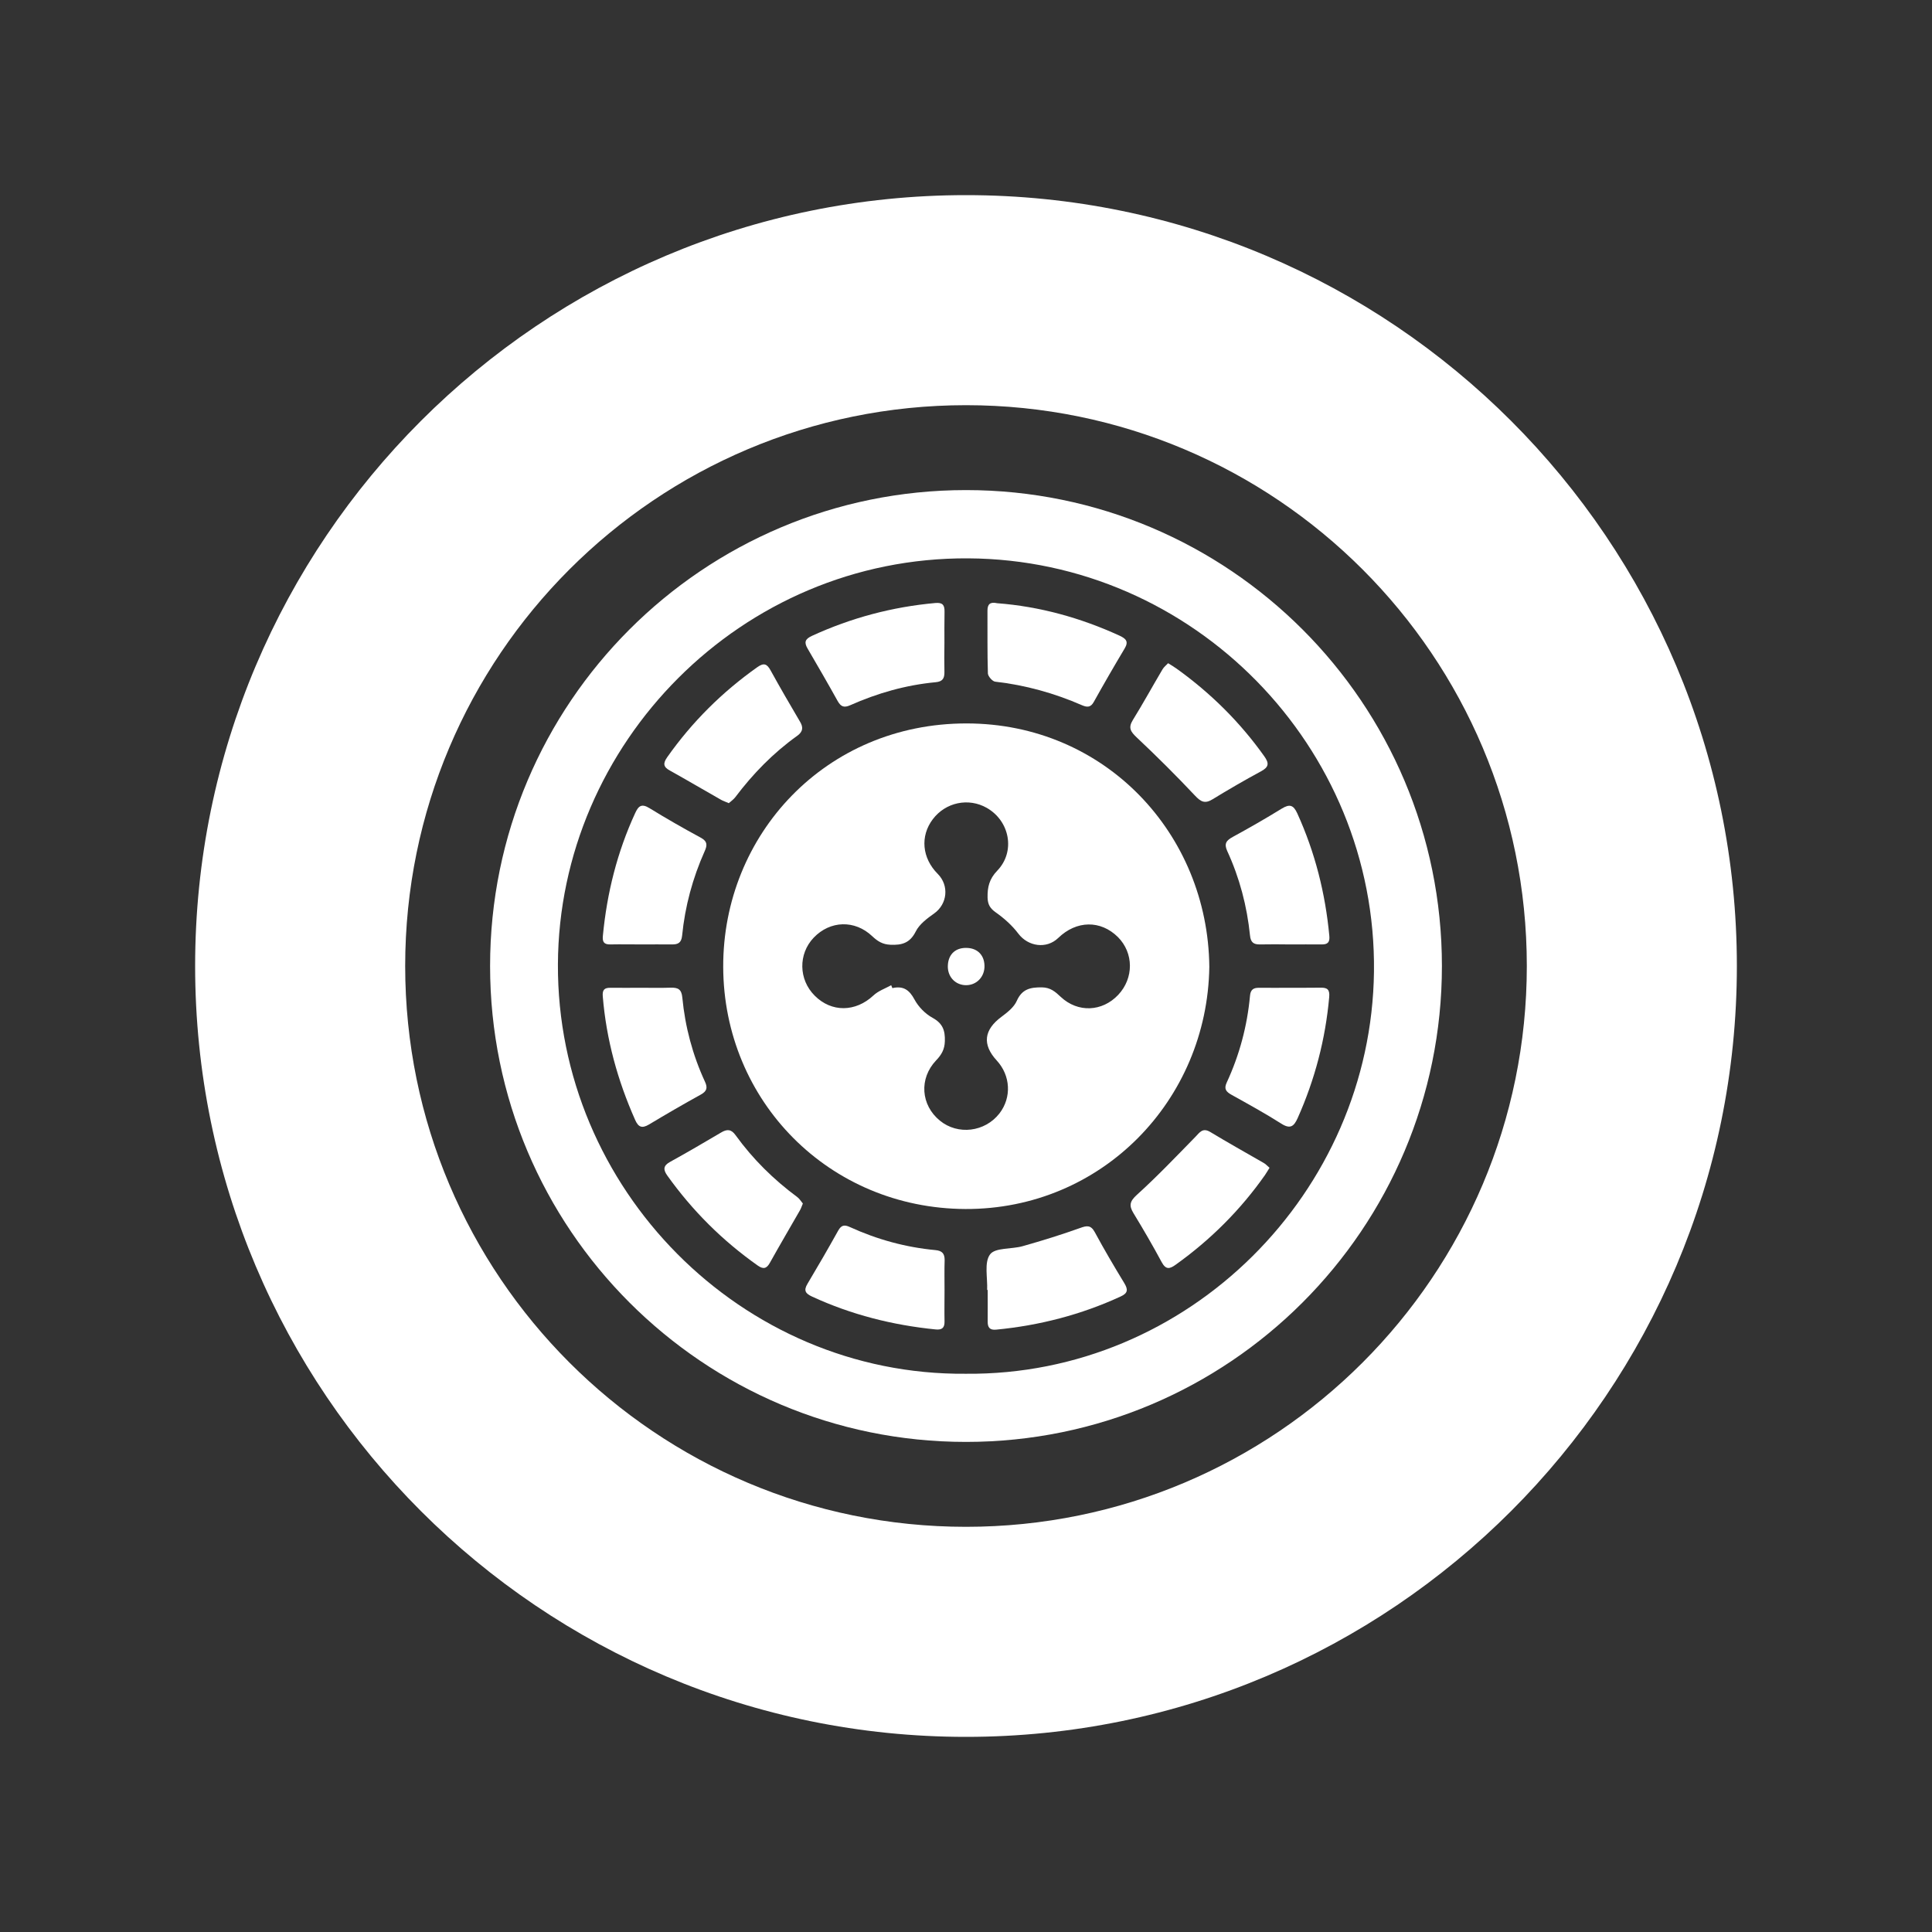 <?xml version="1.0" encoding="utf-8"?>
<!-- Generator: Adobe Illustrator 26.1.0, SVG Export Plug-In . SVG Version: 6.00 Build 0)  -->
<svg version="1.1" id="Layer_1" xmlns="http://www.w3.org/2000/svg" xmlns:xlink="http://www.w3.org/1999/xlink" x="0px" y="0px"
	 viewBox="0 0 180 180" style="enable-background:new 0 0 180 180;" xml:space="preserve">
<rect x="0" y="0" width="180" height="180" fill="#333333" stroke="none"/>
<style type="text/css">
	.st0{fill:url(#SVGID_1_);}
	.st1{fill:#606060;}
	.st2{fill:#FFFFFF;}
</style>
<g>
	<g>
		<path class="st2" d="M90,18.18c-39.67,0-71.82,32.16-71.82,71.82c0,39.67,32.16,71.82,71.82,71.82
			c39.67,0,71.82-32.16,71.82-71.82C161.82,50.33,129.67,18.18,90,18.18z M90,142.25c-28.86,0-52.25-23.39-52.25-52.25
			S61.14,37.75,90,37.75S142.25,61.14,142.25,90S118.86,142.25,90,142.25z"/>
	</g>
	<g>
		<path class="st2" d="M62.41,71.79c1.6,0.89,3.17,1.82,4.76,2.72c0.21,0.12,0.44,0.19,0.73,0.32c0.2-0.18,0.44-0.34,0.6-0.55
			c1.65-2.19,3.54-4.13,5.78-5.73c0.55-0.4,0.57-0.8,0.24-1.34c-0.93-1.58-1.85-3.16-2.73-4.76c-0.33-0.6-0.62-0.72-1.22-0.3
			c-3.28,2.32-6.09,5.11-8.41,8.4C61.77,71.11,61.78,71.45,62.41,71.79z"/>
		<path class="st2" d="M56.86,87.99c0.98-0.02,1.96,0,2.93,0c0.94,0,1.87-0.01,2.81,0c0.57,0.01,0.88-0.15,0.95-0.81
			c0.27-2.74,0.98-5.36,2.1-7.87c0.26-0.57,0.26-0.93-0.37-1.27c-1.61-0.87-3.2-1.78-4.76-2.74c-0.73-0.45-1.03-0.24-1.35,0.47
			c-1.67,3.63-2.62,7.43-3,11.4C56.11,87.75,56.26,88,56.86,87.99z"/>
		<path class="st2" d="M65.68,100.78c-1.15-2.49-1.85-5.12-2.11-7.84c-0.07-0.78-0.41-0.94-1.09-0.92
			c-0.89,0.03-1.79,0.01-2.68,0.01c-0.98,0-1.95,0.01-2.93,0c-0.58-0.01-0.76,0.21-0.71,0.81c0.33,4.01,1.38,7.82,3.01,11.49
			c0.3,0.68,0.63,0.83,1.29,0.44c1.6-0.96,3.22-1.9,4.85-2.8C65.88,101.65,65.93,101.32,65.68,100.78z"/>
		<path class="st2" d="M78.04,65.31c0.3,0.53,0.59,0.65,1.16,0.4c2.54-1.13,5.2-1.89,7.98-2.15c0.65-0.06,0.82-0.37,0.81-0.95
			c-0.02-0.9-0.01-1.79,0-2.69c0-0.98-0.01-1.96,0.01-2.93c0.01-0.61-0.17-0.87-0.85-0.81c-4.01,0.36-7.84,1.38-11.5,3.06
			c-0.64,0.3-0.76,0.59-0.4,1.2C76.19,62.05,77.13,63.67,78.04,65.31z"/>
		<path class="st2" d="M114.34,79.29c1.15,2.5,1.84,5.13,2.12,7.86c0.06,0.63,0.32,0.85,0.92,0.84c0.94-0.02,1.87-0.01,2.81,0
			c0.98,0,1.95-0.01,2.93,0c0.56,0.01,0.79-0.18,0.73-0.8c-0.37-3.96-1.33-7.77-2.98-11.4c-0.37-0.81-0.72-0.9-1.46-0.45
			c-1.49,0.92-3.01,1.79-4.55,2.63C114.26,78.3,114.02,78.59,114.34,79.29z"/>
		<path class="st2" d="M92.72,63.51c2.82,0.32,5.51,1.07,8.1,2.2c0.49,0.21,0.81,0.19,1.09-0.32c0.93-1.67,1.89-3.33,2.87-4.97
			c0.39-0.65,0.13-0.91-0.46-1.19c-3.66-1.68-7.48-2.73-11.42-3.03c-0.67-0.15-0.9,0.11-0.9,0.69c0.01,1.95-0.02,3.91,0.04,5.86
			C92.06,63.02,92.46,63.48,92.72,63.51z"/>
		<path class="st2" d="M68.53,105.76c-0.41-0.57-0.8-0.57-1.34-0.25c-1.58,0.93-3.16,1.86-4.76,2.74c-0.64,0.35-0.65,0.72-0.27,1.26
			c2.34,3.28,5.15,6.08,8.44,8.4c0.54,0.38,0.84,0.27,1.14-0.28c0.91-1.63,1.86-3.25,2.79-4.87c0.1-0.17,0.16-0.37,0.27-0.63
			c-0.17-0.2-0.31-0.45-0.53-0.61C72.08,109.9,70.14,107.99,68.53,105.76z"/>
		<path class="st2" d="M105.91,68.71c1.86,1.75,3.67,3.55,5.42,5.41c0.54,0.57,0.91,0.79,1.62,0.36c1.49-0.91,3-1.79,4.54-2.62
			c0.74-0.4,0.76-0.75,0.3-1.4c-2.26-3.18-4.99-5.88-8.15-8.15c-0.23-0.17-0.48-0.31-0.81-0.52c-0.18,0.19-0.39,0.35-0.52,0.57
			c-0.93,1.57-1.81,3.18-2.77,4.73C105.09,67.82,105.35,68.18,105.91,68.71z"/>
		<path class="st2" d="M90,45.66c-24.49,0-44.34,19.85-44.34,44.34S65.51,134.34,90,134.34s44.34-19.85,44.34-44.34
			S114.49,45.66,90,45.66z M89.96,127.99c-20.89,0.17-38.07-17.23-37.98-38.15c0.09-20.58,17.09-37.95,38.23-37.82
			c20.99,0.12,38.05,17.53,37.8,38.51C127.76,111.05,110.78,128.19,89.96,127.99z"/>
		<path class="st2" d="M112.75,105.46c-0.71-0.42-0.98,0.05-1.39,0.47c-1.79,1.83-3.55,3.68-5.44,5.39c-0.67,0.61-0.75,1-0.31,1.72
			c0.91,1.49,1.79,3.01,2.62,4.55c0.39,0.72,0.74,0.65,1.32,0.23c3.24-2.32,6.02-5.09,8.31-8.35c0.14-0.2,0.25-0.41,0.42-0.67
			c-0.2-0.17-0.36-0.35-0.56-0.46C116.05,107.38,114.39,106.45,112.75,105.46z"/>
		<path class="st2" d="M123.05,92.02c-0.93,0.02-1.87,0-2.8,0.01c-0.98,0-1.95,0.01-2.93,0c-0.53-0.01-0.81,0.16-0.86,0.75
			c-0.26,2.81-0.98,5.51-2.17,8.08c-0.28,0.6-0.05,0.86,0.45,1.14c1.56,0.87,3.13,1.73,4.64,2.69c0.85,0.54,1.18,0.24,1.53-0.54
			c1.6-3.59,2.58-7.34,2.93-11.26C123.9,92.19,123.66,92.01,123.05,92.02z"/>
		<path class="st2" d="M102,114.8c-0.37-0.68-0.74-0.62-1.37-0.39c-1.76,0.63-3.54,1.18-5.34,1.69c-1.04,0.3-2.57,0.12-3.05,0.77
			c-0.56,0.75-0.22,2.18-0.27,3.31c0.02,0,0.04,0,0.05,0c0,0.98,0.01,1.95,0,2.93c-0.01,0.56,0.19,0.83,0.79,0.77
			c4.04-0.39,7.92-1.39,11.62-3.1c0.68-0.31,0.66-0.66,0.32-1.23C103.8,117.99,102.87,116.41,102,114.8z"/>
		<path class="st2" d="M87.16,116.47c-2.78-0.26-5.44-0.99-7.98-2.15c-0.5-0.23-0.79-0.19-1.08,0.32c-0.93,1.67-1.89,3.33-2.87,4.97
			c-0.38,0.63-0.18,0.91,0.43,1.19c3.66,1.69,7.51,2.66,11.51,3.06c0.58,0.06,0.84-0.14,0.83-0.73c-0.02-0.98,0-1.96,0-2.93
			c0-0.94-0.02-1.87,0.01-2.81C88.01,116.8,87.78,116.53,87.16,116.47z"/>
		<path class="st2" d="M112.67,90.07c-0.13-12.41-9.73-22.66-22.61-22.67c-13.14-0.01-22.72,10.37-22.68,22.69
			c0.04,12.49,9.86,22.49,22.56,22.55C102.64,112.69,112.49,102.53,112.67,90.07z M104.18,92.69c-1.49,1.58-3.76,1.68-5.35,0.19
			c-0.51-0.48-0.96-0.88-1.76-0.89c-1.07-0.01-1.85,0.15-2.34,1.26c-0.26,0.59-0.87,1.07-1.42,1.48c-1.64,1.21-1.82,2.58-0.45,4.07
			c1.3,1.41,1.4,3.45,0.26,4.93c-1.35,1.74-3.87,2.05-5.55,0.68c-1.78-1.45-1.96-3.92-0.36-5.61c0.51-0.53,0.8-1.03,0.82-1.8
			c0.03-1-0.2-1.65-1.14-2.17c-0.68-0.37-1.32-1.02-1.69-1.71c-0.48-0.9-1.05-1.29-2.06-1.06c-0.04-0.09-0.07-0.18-0.11-0.27
			c-0.56,0.31-1.21,0.53-1.66,0.96c-1.66,1.55-3.9,1.59-5.47,0.01c-1.5-1.5-1.54-3.88-0.09-5.4c1.53-1.6,3.83-1.68,5.46-0.13
			c0.5,0.47,0.96,0.76,1.69,0.79c1.07,0.05,1.82-0.16,2.36-1.24c0.34-0.68,1.07-1.22,1.72-1.68c1.22-0.87,1.41-2.59,0.33-3.68
			c-1.47-1.47-1.66-3.52-0.46-5.1c1.2-1.58,3.33-2.02,5.03-1.05c2.15,1.23,2.68,4.08,0.97,5.85c-0.74,0.77-0.92,1.53-0.9,2.51
			c0.02,0.64,0.23,1,0.77,1.38c0.78,0.55,1.53,1.22,2.1,1.98c0.91,1.2,2.62,1.45,3.71,0.4c1.7-1.65,3.95-1.68,5.56-0.09
			C105.63,88.78,105.65,91.13,104.18,92.69z"/>
		<path class="st2" d="M90.18,88.32c-1.09-0.08-1.81,0.53-1.87,1.6c-0.06,0.99,0.59,1.77,1.53,1.86c1,0.09,1.82-0.63,1.88-1.64
			C91.77,89.1,91.17,88.39,90.18,88.32z"/>
	</g>
</g>
</svg>
